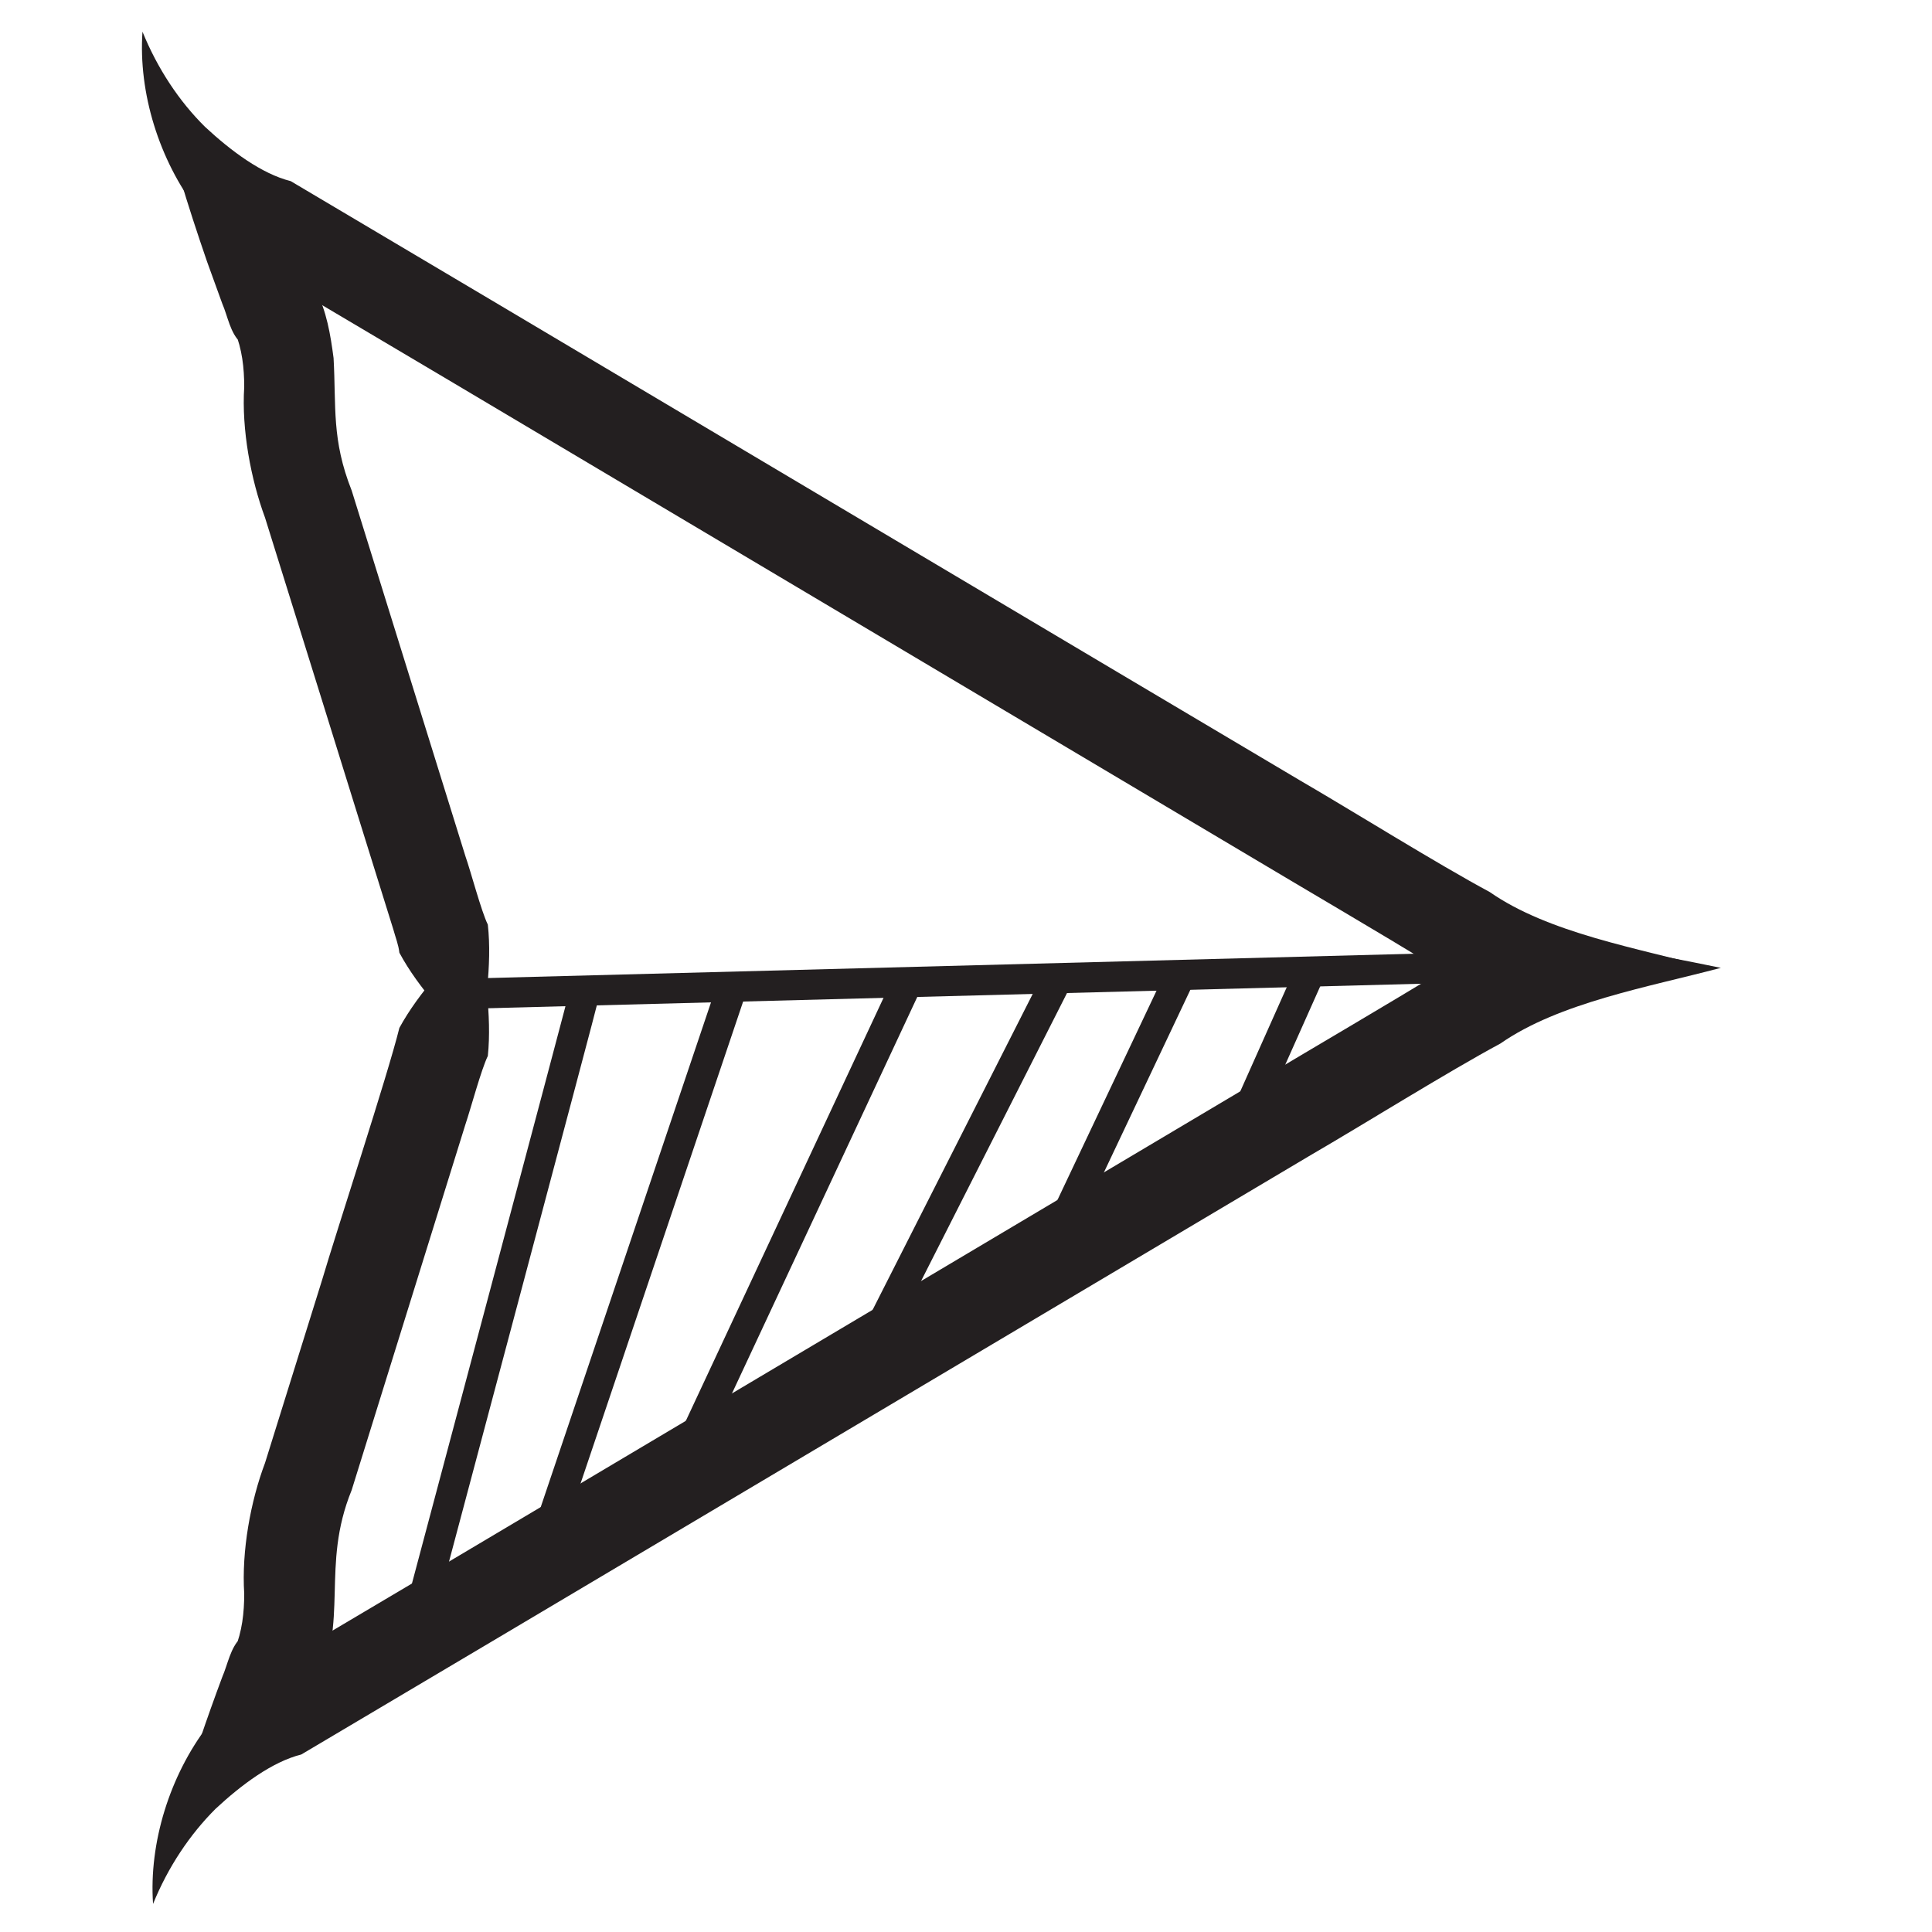<?xml version="1.0" encoding="UTF-8"?>
<svg xmlns="http://www.w3.org/2000/svg" version="1.1" viewBox="0 0 64 64">
  <defs>
    <style>
      .cls-1 {
        fill: #231f20;
      }

      .cls-2 {
        fill: none;
        stroke: #231f20;
        stroke-miterlimit: 10;
      }
    </style>
  </defs>
  <!-- Generator: Adobe Illustrator 28.7.2, SVG Export Plug-In . SVG Version: 1.2.0 Build 154)  -->
  <g>
    <g id="Layer_1">
      <path class="cls-1" d="M56.65,32.06c-2.73.56-5.48,1.11-8.28.42-.33-.09-.73-.36-1.01-.56-1.47-.91-4.31-2.57-5.83-3.48-6.64-3.95-20.03-11.9-26.67-15.85,0,0-6.7-3.97-6.7-3.97-.64-.47-1.2-1.08-1.62-1.66-1.27-1.66-1.96-3.89-1.82-5.91.5,1.23,1.22,2.31,2.07,3.15.86.8,1.88,1.56,2.84,1.8l6.66,3.95c6.67,3.96,20.09,11.94,26.77,15.9,1.74,1.01,4.54,2.76,6.29,3.7,1.95,1.36,4.9,1.86,7.31,2.51h0Z"/>
      <path class="cls-1" d="M15.87,34.89c-.96-1.08-1.99-2.12-2.64-3.33-.03-.27-.13-.51-.2-.77-.29-.93-2.03-6.51-2.36-7.58,0,0-1.89-6.06-1.89-6.06-.47-1.27-.78-2.92-.69-4.33,0-.64-.07-1.25-.31-1.84,0,0,.19.37.19.37-.35-.33-.42-.86-.61-1.3l-.5-1.38c-.32-.93-.63-1.87-.91-2.82,1.17.83,2.39,1.82,3.48,2.74.35.33.82.57,1.02,1.01.37.69.5,1.5.6,2.26.09,1.62-.07,2.7.6,4.39.94,3.02,2.83,9.1,3.77,12.12.17.48.52,1.81.74,2.26.15,1.37-.11,2.81-.29,4.24h0Z"/>
      <path class="cls-1" d="M15.87,30.74c.17,1.43.43,2.88.29,4.24-.22.45-.57,1.76-.74,2.26-.94,3.02-2.83,9.1-3.77,12.12-1.04,2.55-.06,4.32-1.2,6.65-.19.44-.67.68-1.02,1.01-1.1.92-2.32,1.9-3.48,2.74.4-1.38.91-2.86,1.41-4.2.19-.44.27-.97.61-1.3l-.19.37c.24-.59.31-1.2.31-1.84-.09-1.41.21-3.06.69-4.33,0,0,1.89-6.06,1.89-6.06.48-1.63,2.17-6.77,2.56-8.35.66-1.21,1.69-2.25,2.64-3.33h0Z"/>
      <path class="cls-1" d="M57.01,32.06c-2.41.64-5.36,1.15-7.31,2.51-1.73.93-4.55,2.69-6.29,3.7-6.67,3.96-20.1,11.94-26.77,15.9,0,0-6.66,3.95-6.66,3.95-.96.24-1.98,1-2.84,1.8-.85.85-1.57,1.92-2.07,3.15-.14-2.02.55-4.25,1.82-5.91.42-.58.99-1.19,1.62-1.66l6.7-3.97c6.65-3.95,20.02-11.9,26.67-15.85,1.52-.91,4.34-2.56,5.83-3.48.27-.19.68-.47,1.01-.56,2.81-.69,5.55-.14,8.28.42h0Z"/>
      <line class="cls-2" x1="48.11" y1="32.06" x2="14.59" y2="32.94"/>
      <line class="cls-2" x1="43.46" y1="32.06" x2="41.26" y2="36.99"/>
      <line class="cls-2" x1="39.11" y1="32.3" x2="35.29" y2="40.37"/>
      <line class="cls-2" x1="34.9" y1="32.67" x2="28.52" y2="45.26"/>
      <line class="cls-2" x1="30" y1="32.67" x2="22.77" y2="48.14"/>
      <line class="cls-2" x1="24.17" y1="32.94" x2="18.31" y2="50.31"/>
      <path class="cls-2" d="M19.35,32.94c-.03.17-5.31,19.98-5.31,19.98"/>
    </g>
  </g>
</svg>